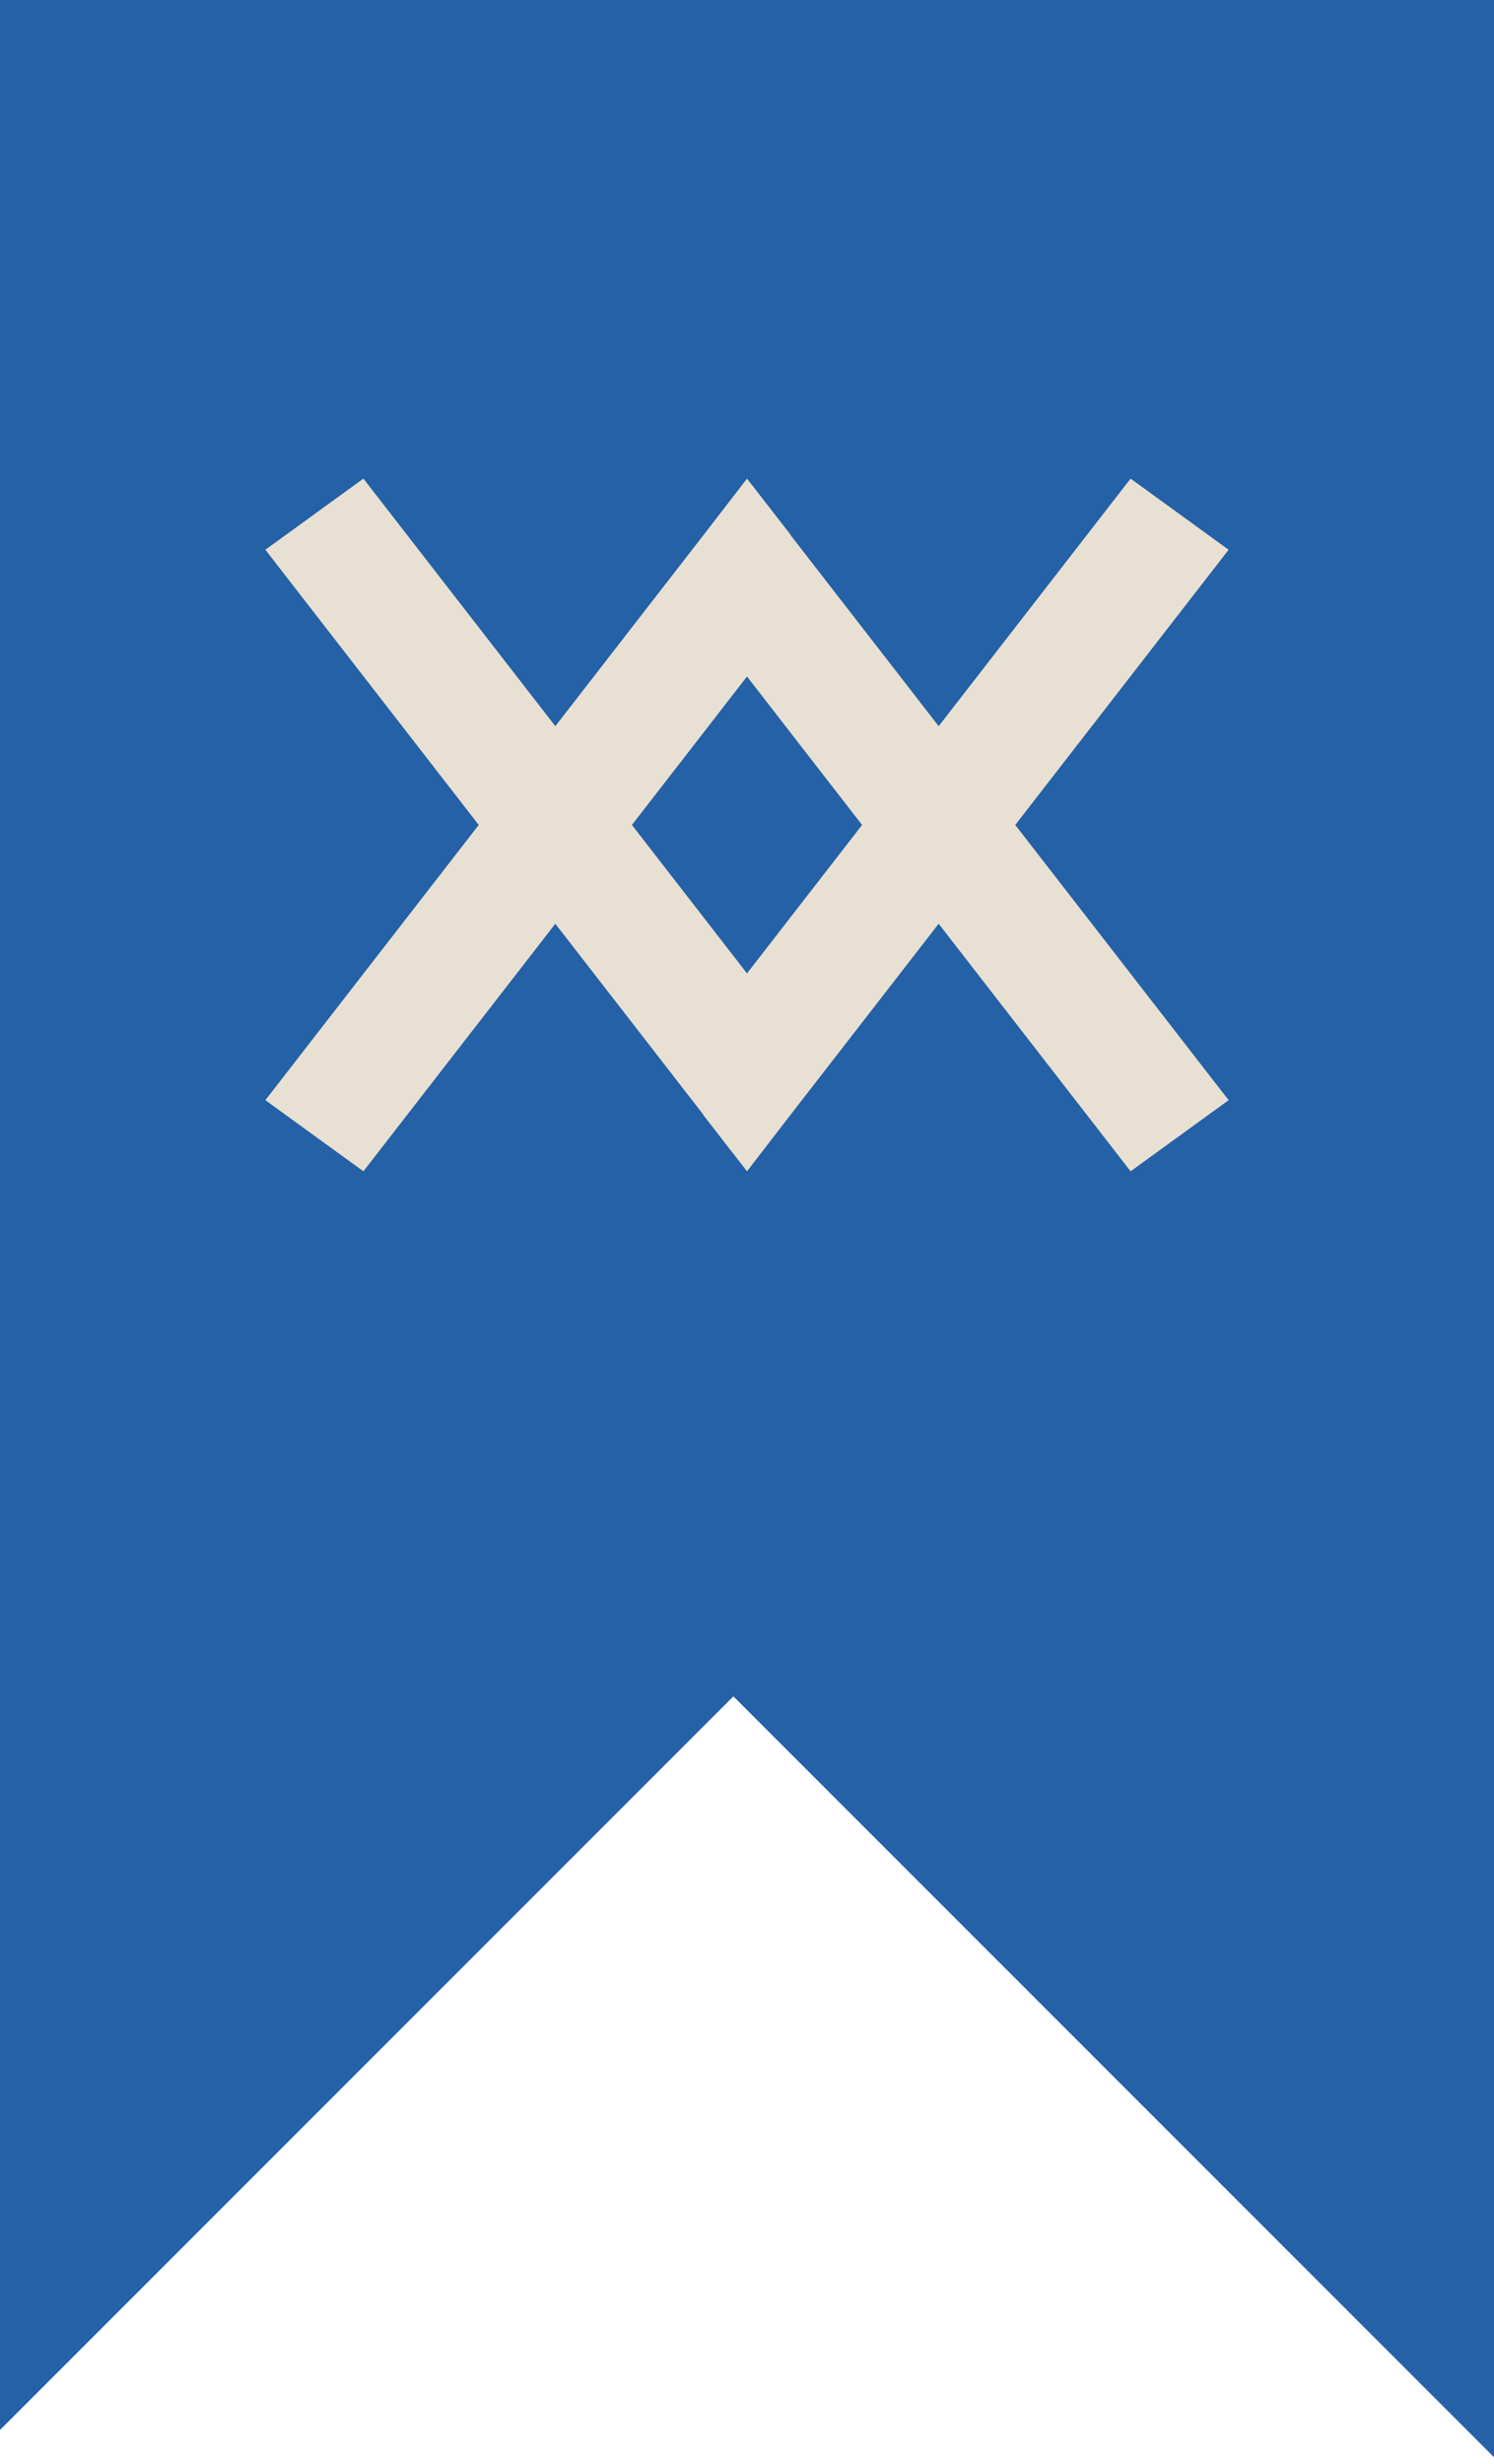 <svg width="37" height="61" viewBox="0 0 37 61" fill="none" xmlns="http://www.w3.org/2000/svg">
<path fill-rule="evenodd" clip-rule="evenodd" d="M37 0H0V60.163L18.163 42L37 60.837V0Z" fill="#2461A6"/>
<path fill-rule="evenodd" clip-rule="evenodd" d="M19.58 13.24L18.5 11.85L17.429 13.239L17.429 13.239L6.572 27.239L9 29L18.5 16.75L28 29L30.428 27.239L19.576 13.245L19.58 13.24Z" fill="#E8E0D3"/>
<path fill-rule="evenodd" clip-rule="evenodd" d="M17.42 27.61L18.5 29L19.571 27.611L19.571 27.611L30.428 13.611L28 11.85L18.5 24.1L9 11.85L6.572 13.611L17.424 27.605L17.42 27.61Z" fill="#E8E0D3"/>
</svg>
